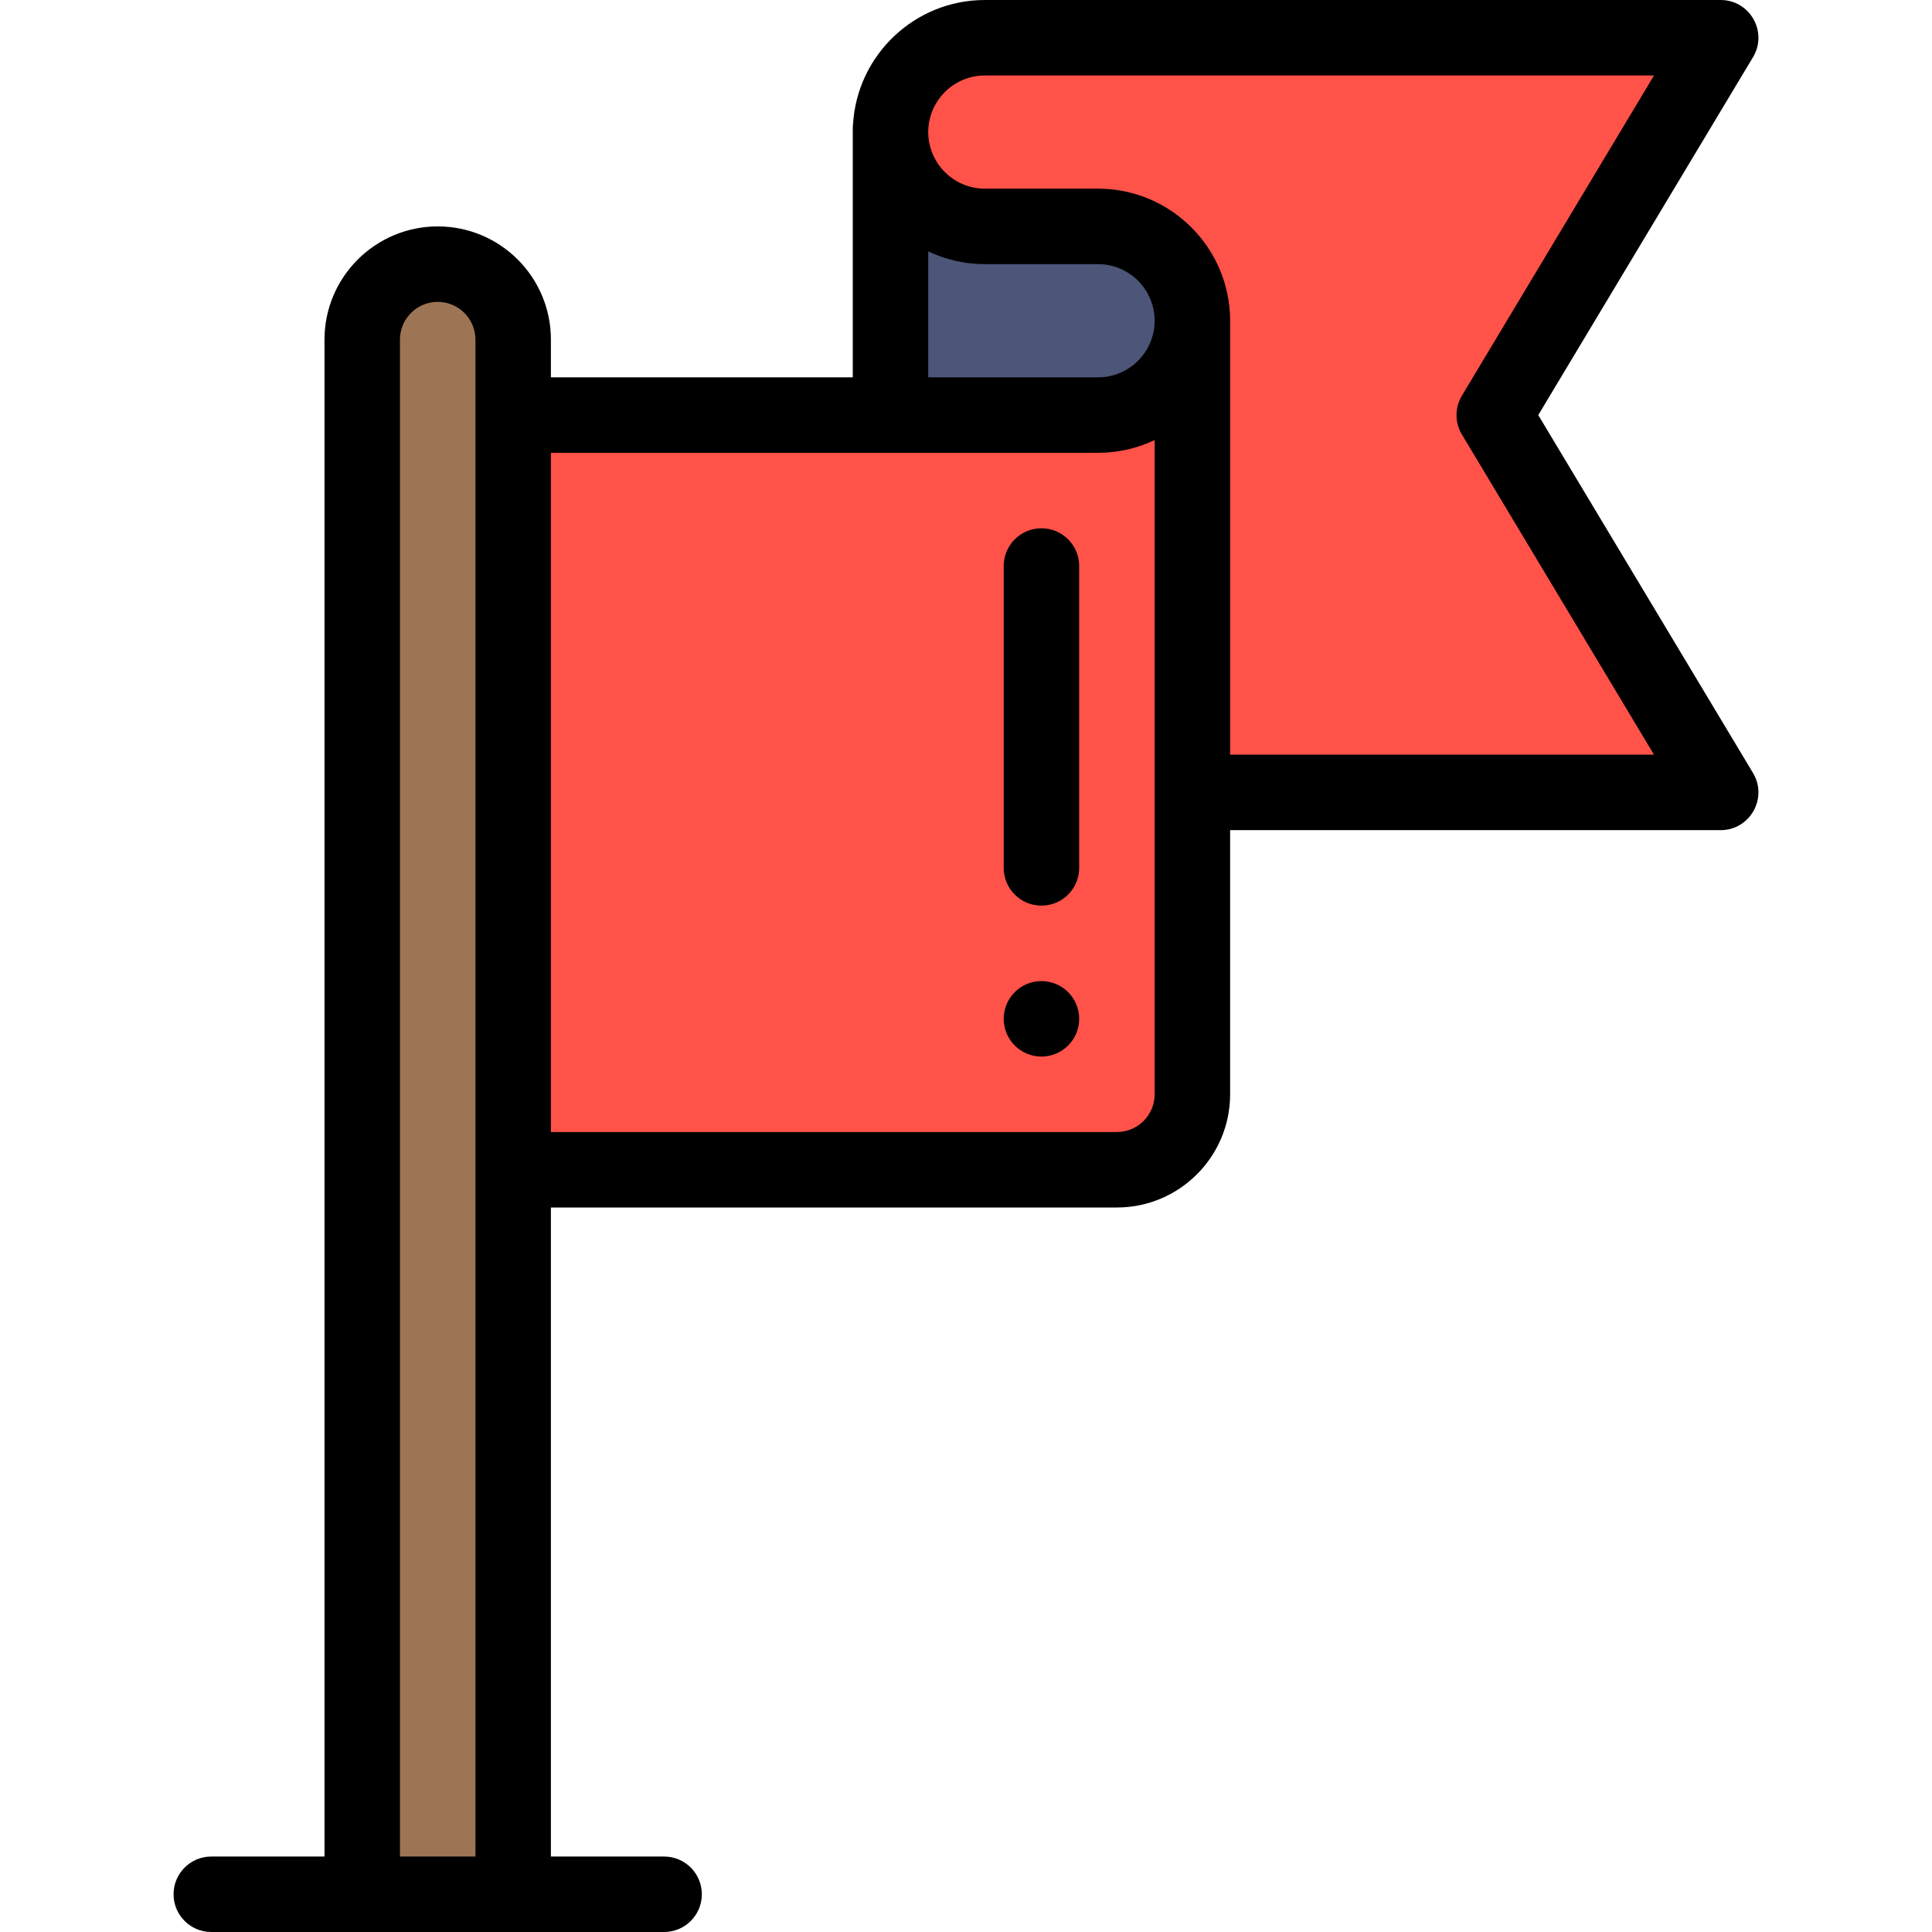 <?xml version="1.0" encoding="iso-8859-1"?>
<!-- Generator: Adobe Illustrator 19.0.0, SVG Export Plug-In . SVG Version: 6.00 Build 0)  -->
<svg version="1.1" id="Capa_1" xmlns="http://www.w3.org/2000/svg" xmlns:xlink="http://www.w3.org/1999/xlink" x="0px" y="0px"
	 viewBox="0 0 512 512" style="enable-background:new 0 0 512 512;" xml:space="preserve">
<path style="fill:#4D5578;" d="M290.994,60c13.81,0,25,11.19,25,25s-11.19,25-25,25h-55V35c0,13.81,11.19,25,25,25H290.994z"/>
<path style="fill:#FF5249;" d="M455.994,10h-195c-13.81,0-25,11.19-25,25s11.19,25,25,25h30c13.81,0,25,11.19,25,25s-11.19,25-25,25
	h-55h-100v200h160c11.05,0,20-8.95,20-20v-80h140l-60-100L455.994,10z"/>
<path style="fill:#9E7554;" d="M135.994,502h-40V90c0-11.05,8.95-20,20-20c11.04,0,20,8.96,20,20
	C135.994,96.482,135.994,495.606,135.994,502z"/>
<path d="M275.994,260c-5.52,0-10,4.48-10,10s4.48,10,10,10s10-4.48,10-10S281.514,260,275.994,260z"/>
<path d="M455.994,0h-195c-18.57,0-33.802,14.54-34.926,32.832c-0.045,0.384-0.074,0.772-0.074,1.168v66h-80V90
	c0-16.575-13.425-30-30-30c-16.542,0-30,13.458-30,30v402h-30c-5.522,0-10,4.478-10,10s4.478,10,10,10h120c5.522,0,10-4.478,10-10
	s-4.478-10-10-10h-30V320h150c16.542,0,30-13.458,30-30v-70h130c7.763,0,12.569-8.489,8.575-15.145L407.656,110l56.913-94.855
	C468.564,8.487,463.755,0,455.994,0z M245.994,66.616c4.549,2.167,9.635,3.384,15,3.384h30c8.271,0,15,6.729,15,15s-6.729,15-15,15
	h-45L245.994,66.616L245.994,66.616z M105.994,492V90c0-5.514,4.486-10,10-10c5.52,0,10,4.479,10,10v402H105.994z M305.994,290
	c0,5.514-4.486,10-10,10h-150V120h145c5.365,0,10.451-1.217,15-3.384V290z M387.419,104.855c-1.899,3.166-1.899,7.123,0,10.289
	L438.332,200H325.994V85c0-19.299-15.701-35-35-35h-30c-8.271,0-15-6.729-15-15s6.729-15,15-15h177.338L387.419,104.855z"/>
<path d="M275.994,140c-5.522,0-10,4.478-10,10v80c0,5.522,4.478,10,10,10s10-4.478,10-10v-80
	C285.994,144.478,281.516,140,275.994,140z"/>
<g>
</g>
<g>
</g>
<g>
</g>
<g>
</g>
<g>
</g>
<g>
</g>
<g>
</g>
<g>
</g>
<g>
</g>
<g>
</g>
<g>
</g>
<g>
</g>
<g>
</g>
<g>
</g>
<g>
</g>
</svg>

